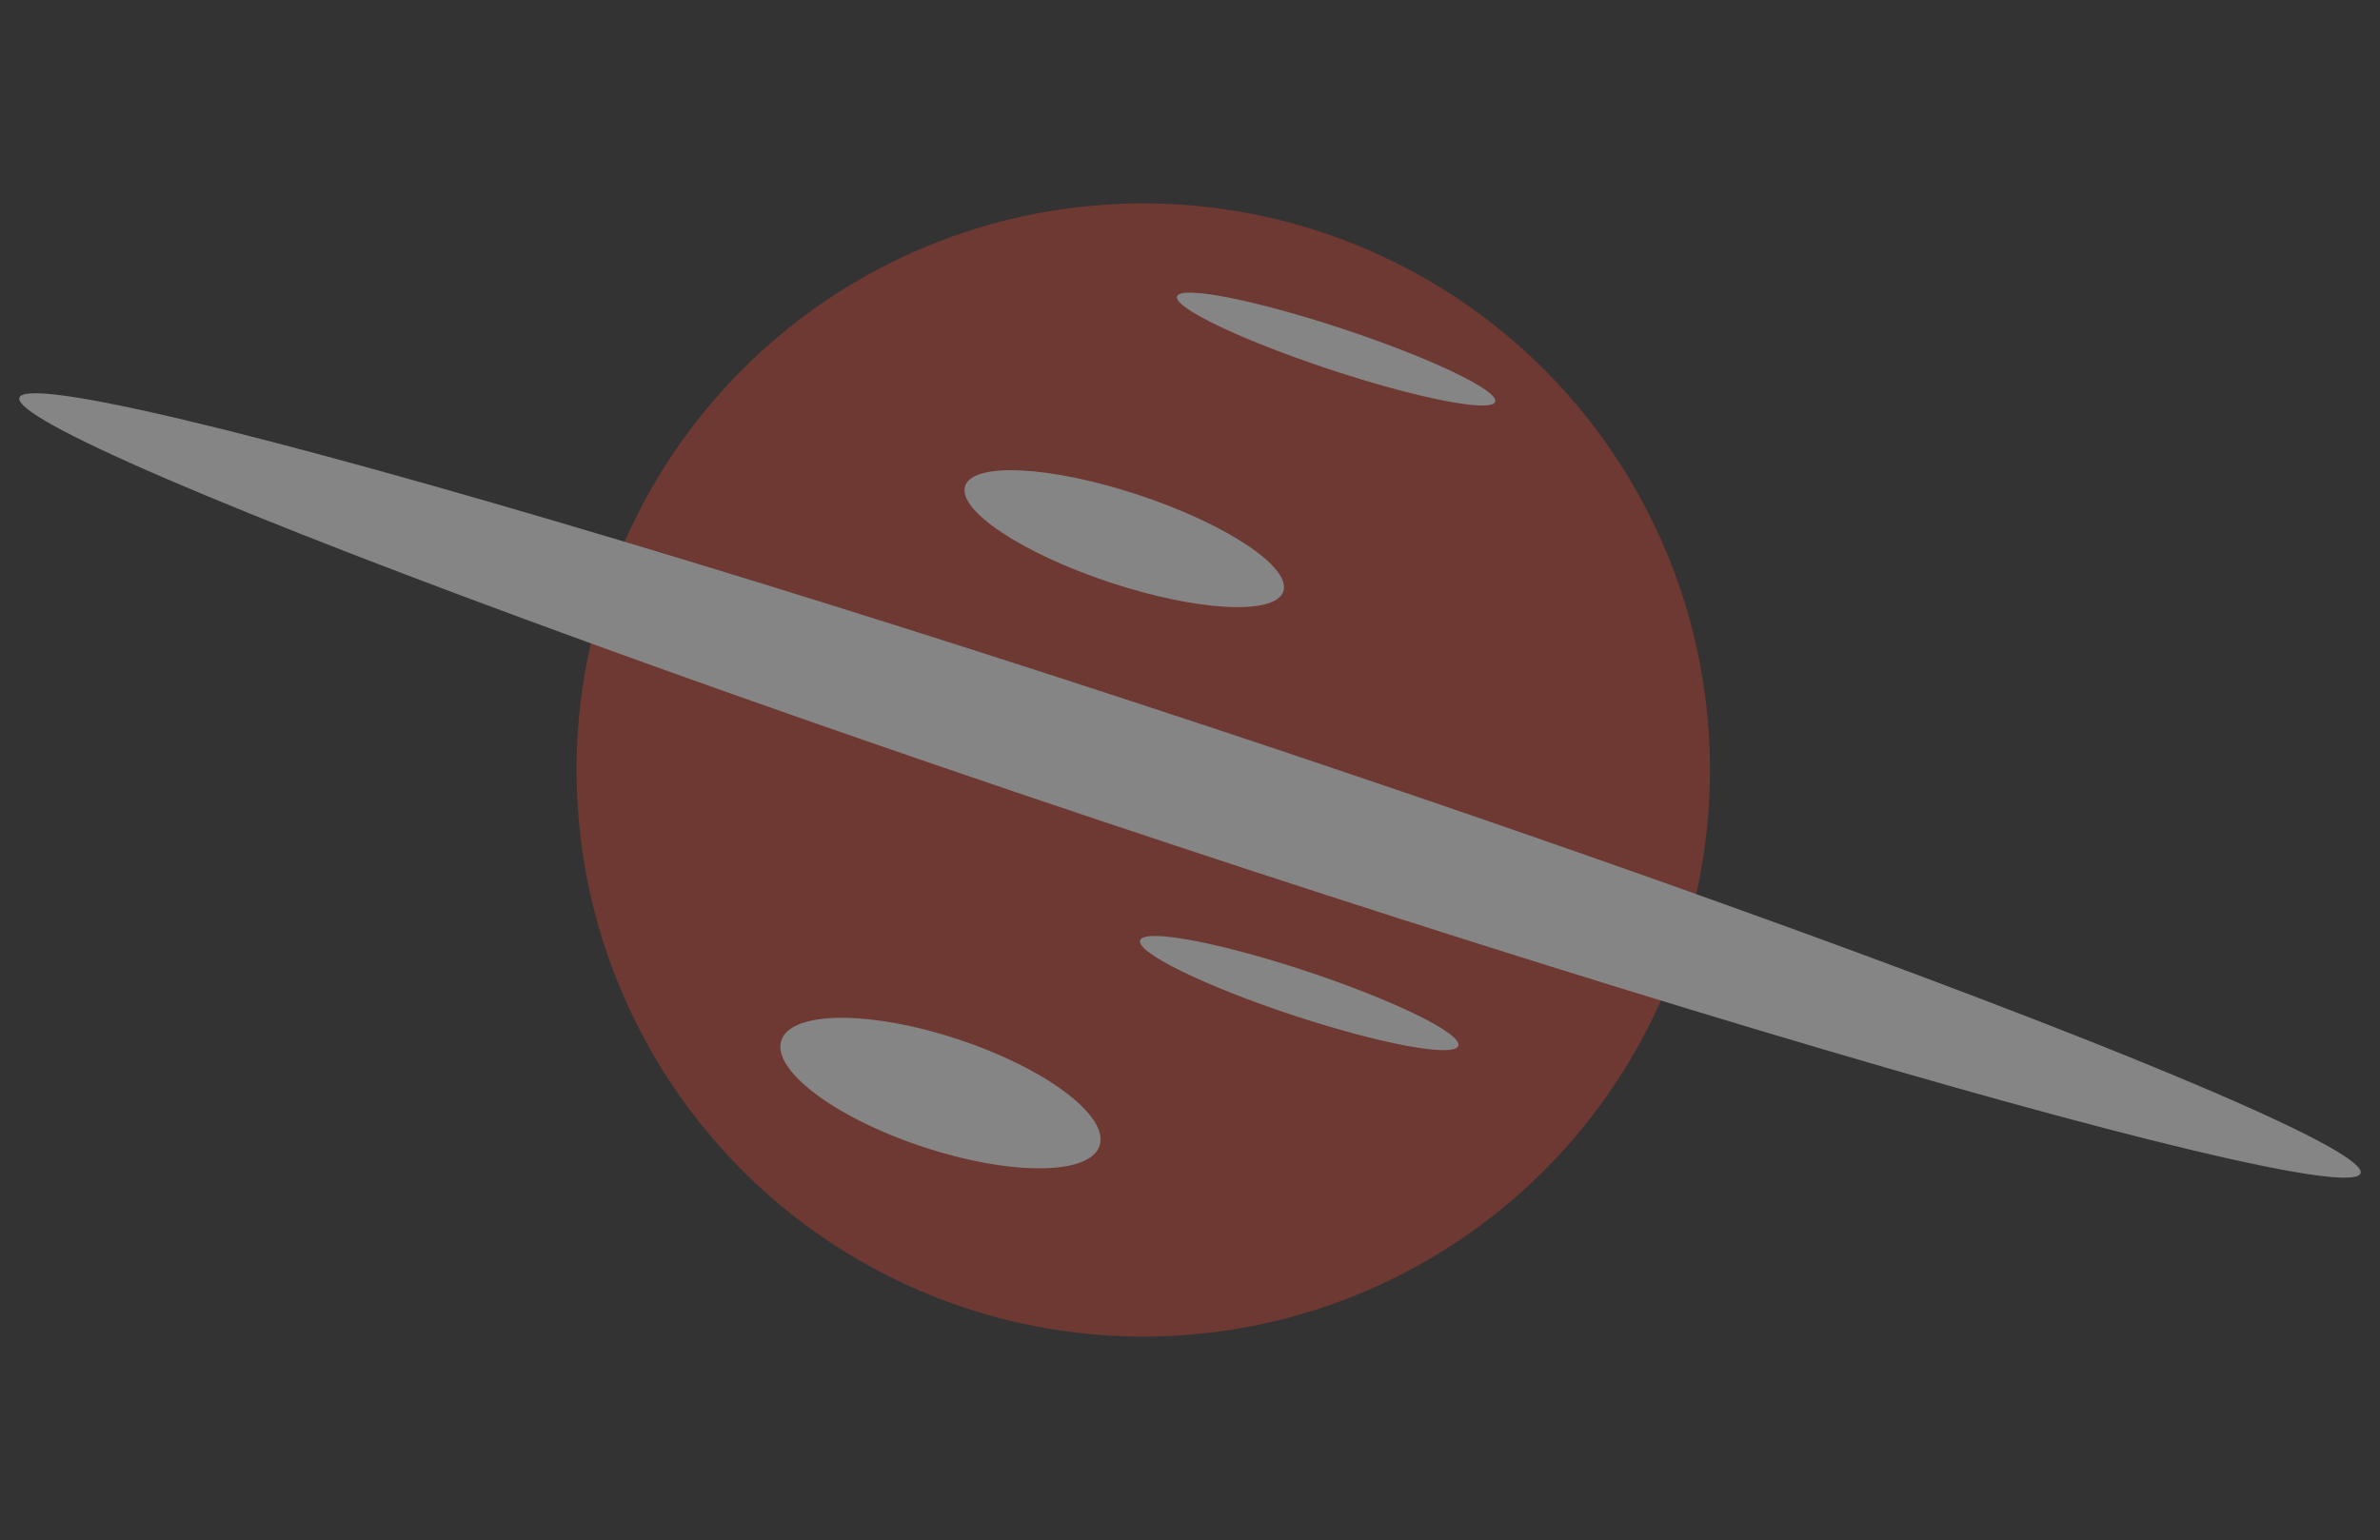 <svg xmlns="http://www.w3.org/2000/svg" width="357.127" height="231.132" viewBox="0 0 357.127 231.132">
  <rect x="0" y="0" width="357.127" height="231.132" fill="#333333" stroke="none"/>
  <g id="Orange_Bottom_Orbit" data-name="Orange Bottom Orbit" opacity="0.4">
    <circle id="Ellipse_100" data-name="Ellipse 100" cx="85.037" cy="85.037" r="85.037" transform="translate(55.984 148.837) rotate(-61.061)" fill="#c74131"/>
    <ellipse id="Ellipse_101" data-name="Ellipse 101" cx="9.262" cy="185.043" rx="9.262" ry="185.043" transform="translate(0 68.474) rotate(-71.666)" fill="#fff"/>
    <path id="Path_13179" data-name="Path 13179" d="M402.873,362.132c-.554,1.673-11.694-.512-24.878-4.88s-23.426-9.269-22.872-10.945,11.694.512,24.881,4.88S403.429,360.457,402.873,362.132Z" transform="translate(-178.514 -301.827)" fill="#fff"/>
    <path id="Path_13180" data-name="Path 13180" d="M389.943,374.813c-1.2,3.623-12.863,3.016-26.049-1.355s-22.9-10.847-21.7-14.467,12.86-3.016,26.047,1.355S391.14,371.192,389.943,374.813Z" transform="translate(-197.372 -286.055)" fill="#fff"/>
    <path id="Path_13181" data-name="Path 13181" d="M400.617,401.643c-.6,1.81-11.775-.265-24.961-4.635s-23.389-9.377-22.789-11.19,11.775.265,24.961,4.635S401.217,399.832,400.617,401.643Z" transform="translate(-181.79 -244.686)" fill="#fff"/>
    <path id="Path_13182" data-name="Path 13182" d="M378.715,409.382c-1.475,4.451-13.36,4.517-26.546.147s-22.678-11.518-21.2-15.969,13.36-4.517,26.546-.147S380.19,404.931,378.715,409.382Z" transform="translate(-213.721 -237.416)" fill="#fff"/>
  </g>
</svg>
